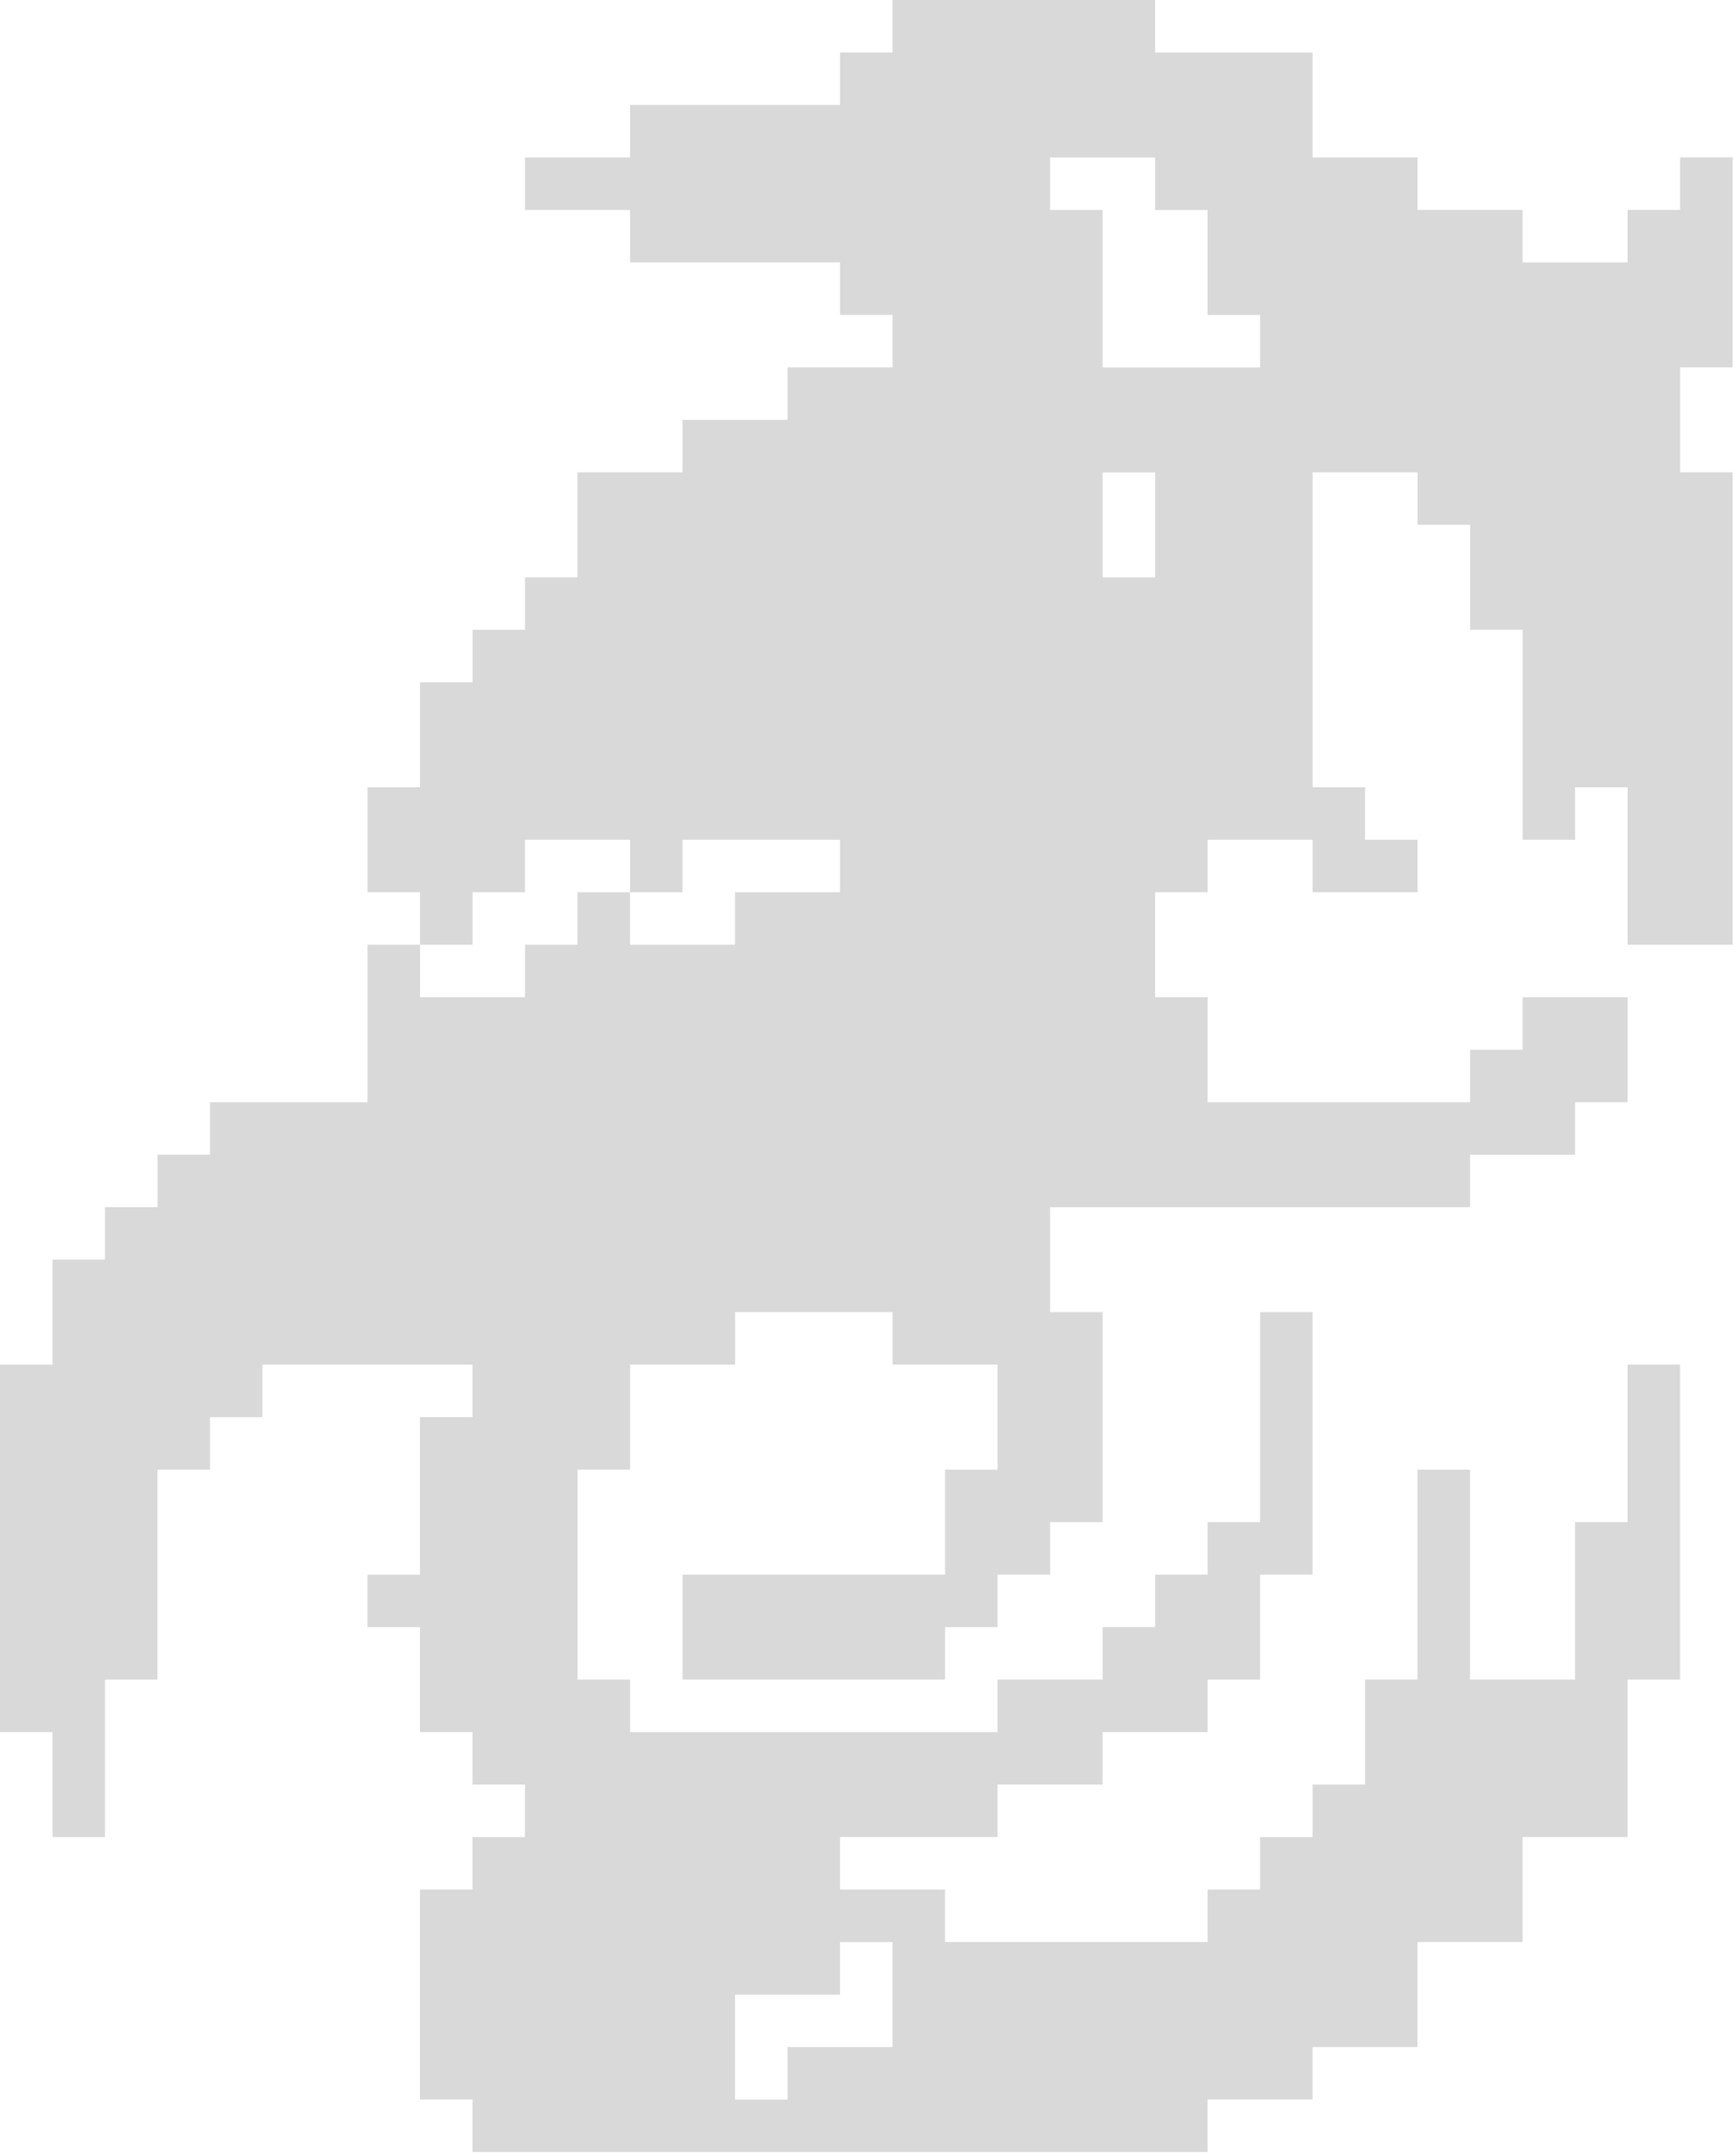 <svg width="356" height="443" viewBox="0 0 356 443" fill="none" xmlns="http://www.w3.org/2000/svg">
<path d="M345.133 32.356V43.14H334.349V53.923H312.777V43.14H291.205V32.356H269.634V10.784H237.278V0H183.35V10.784H172.566V21.568H129.427V32.352H107.855V43.136H129.427V53.919H172.566V64.703H183.35V75.487H161.779V86.271H140.207V97.055H118.635V118.627H107.851V129.411H97.067V140.195H86.283V161.767H75.499V183.338H86.283V194.122H97.067V183.338H107.851V172.554H129.423V183.338H140.207V172.554H172.562V183.338H150.991V194.122H129.419V183.338H118.635V194.122H107.851V204.906H86.279V194.122H75.495V226.478H43.14V237.262H32.356V248.046H21.572V258.83H10.788V280.401H0V355.901H10.784V377.473H21.568V345.117H32.352V301.977H43.136V291.193H53.919V280.409H97.059V291.193H86.275V323.549H75.491V334.333H86.275V355.905H97.059V366.689H107.843V377.473H97.059V388.257H86.275V431.396H97.059V442.18H248.054V431.396H269.626V420.612H291.197V399.04H312.769V377.469H334.341V345.113H345.125V280.401H334.341V312.757H323.557V345.113H301.985V301.973H291.201V345.113H280.417V366.685H269.634V377.469H258.85V388.253H248.066V399.036H194.138V388.253H172.566V377.469H204.922V366.685H226.494V355.901H248.066V345.117H258.85V323.545H269.634V269.618H258.85V312.757H248.066V323.541H237.282V334.325H226.498V345.109H204.926V355.893H129.427V345.109H118.643V301.969H129.427V280.397H150.999V269.614H183.354V280.397H204.926V301.969H194.142V323.541H140.215V345.113H194.142V334.329H204.926V323.545H215.71V312.761H226.494V269.622H215.71V248.05H301.993V237.266H323.565V226.482H334.349V204.91H312.777V215.694H301.993V226.478H248.066V204.906H237.282V183.334H248.066V172.55H269.638V183.334H291.209V172.55H280.425V161.767H269.642V97.055H291.213V107.839H301.997V129.411H312.781V172.55H323.565V161.767H334.349V194.122H355.921V97.055H345.137V75.483H355.921V32.344H345.137L345.133 32.356ZM237.278 107.855V118.639H226.494V97.067H237.278V107.851V107.855ZM248.062 75.499H226.49V43.144H215.706V32.36H237.278V43.144H248.062V64.715H258.846V75.499H248.062ZM183.35 399.06V420.632H161.779V431.416H150.995V409.844H172.566V399.06H183.35Z" fill="#D9D9D9"/>
</svg>
